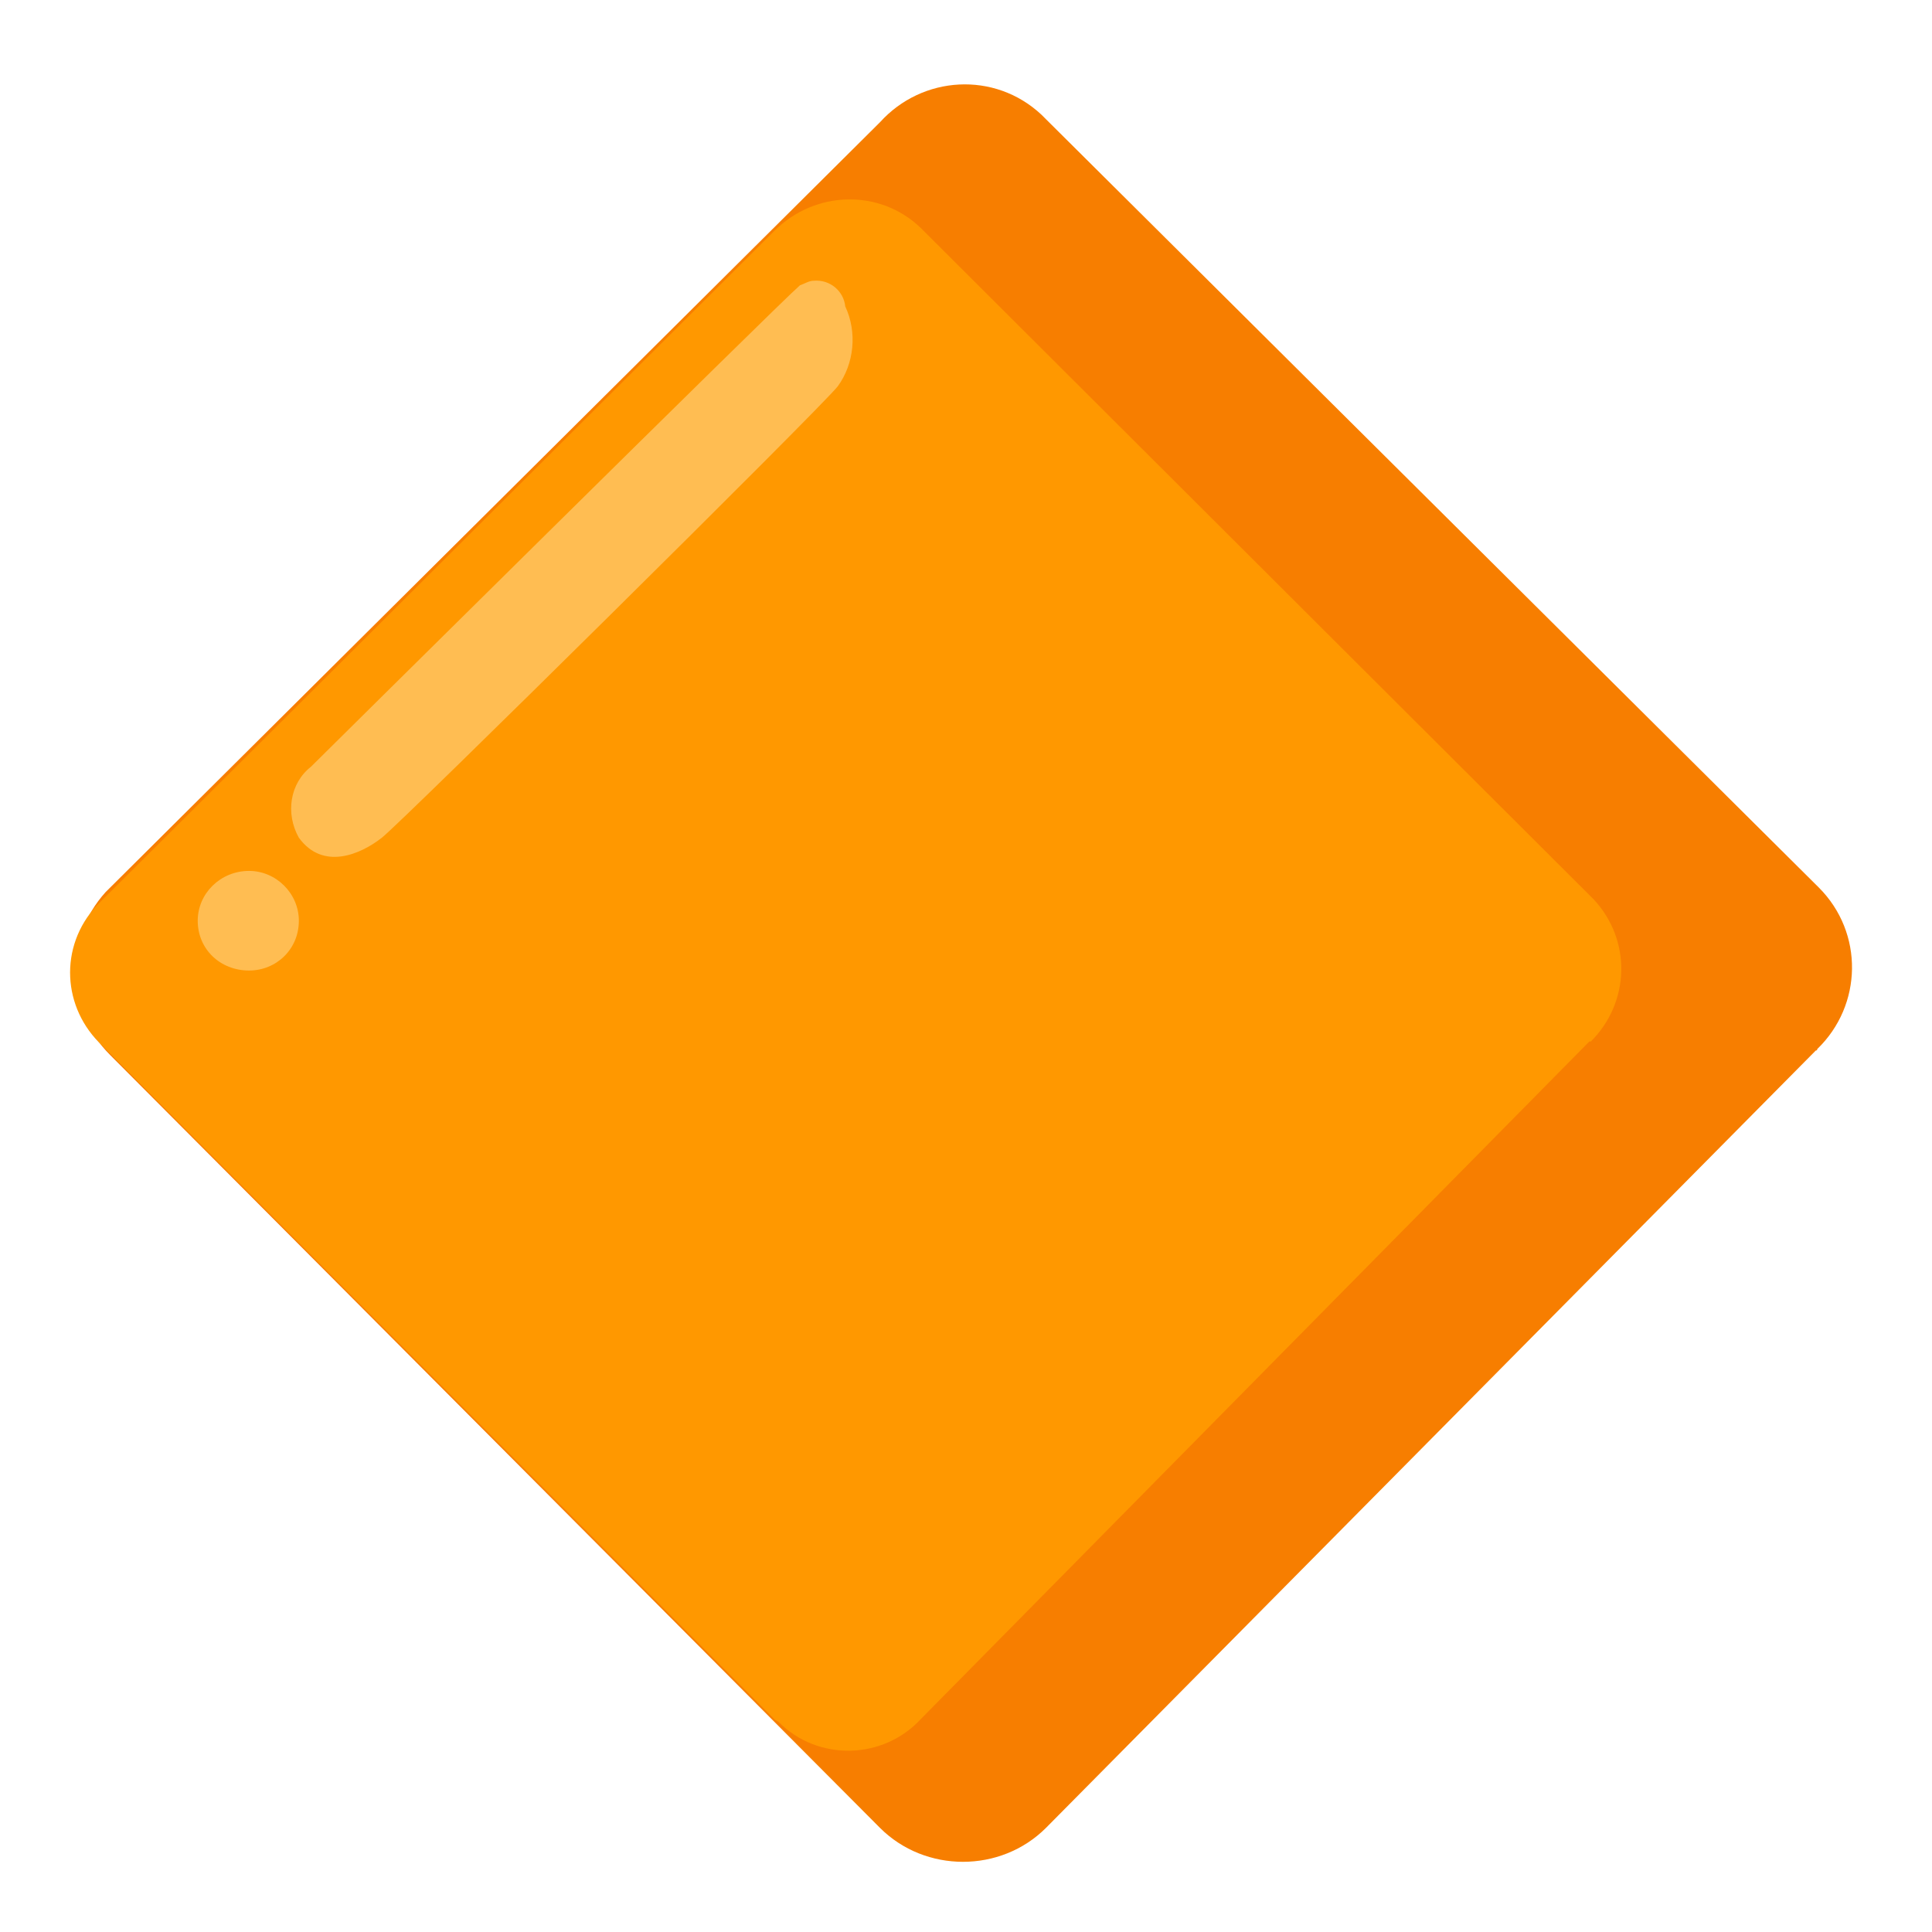 <svg version="1.2" xmlns="http://www.w3.org/2000/svg" viewBox="0 0 128 128" width="128" height="128">
	<title>project_favorite</title>
	<style>
		.s0 { fill: #f77e00 } 
		.s1 { fill: #ff9800 } 
		.s2 { fill: #ffbd52 } 
	</style>
	<path class="s0" d="m69.3 7.9l51.2 50.9c3 3 2.9 7.8-0.1 10.7q0 0.1-0.1 0.1l-51 51.5c-3 3-8 3-11 0l-51-51.2c-3-3-3.1-7.7-0.3-10.8l51.3-51c2.8-3.1 7.6-3.4 10.7-0.5 0.1 0.1 0.2 0.2 0.3 0.3z"/>
	<path class="s1" d="m61 15.1l44.6 44.5c2.5 2.7 2.4 6.8-0.2 9.4q0 0-0.1 0l-44.3 44.9c-2.5 2.7-6.8 2.8-9.4 0.2-0.1-0.1-0.2-0.1-0.3-0.2l-44.5-44.6c-2.7-2.5-2.9-6.6-0.4-9.3 0.1-0.1 0.1-0.1 0.1-0.1l44.8-44.6c2.7-2.7 7-2.8 9.7-0.2z"/>
	<path class="s2" d="m53 18.9c-1.4 1.2-32.4 31.9-32.4 31.9-1.4 1.1-1.7 3.1-0.8 4.7 1.6 2.2 4.1 1.1 5.5 0 1.4-1.1 29.1-28.5 30.2-29.9 1.1-1.5 1.3-3.6 0.5-5.3-0.1-1-1-1.8-2.1-1.7-0.3 0-0.6 0.2-0.9 0.3z"/>
	<path fill-rule="evenodd" class="s2" d="m16.5 64.3c-1.9 0-3.4-1.4-3.4-3.3 0-1.8 1.5-3.3 3.4-3.3 1.8 0 3.3 1.5 3.3 3.3 0 1.9-1.5 3.3-3.3 3.3z"/>
</svg>